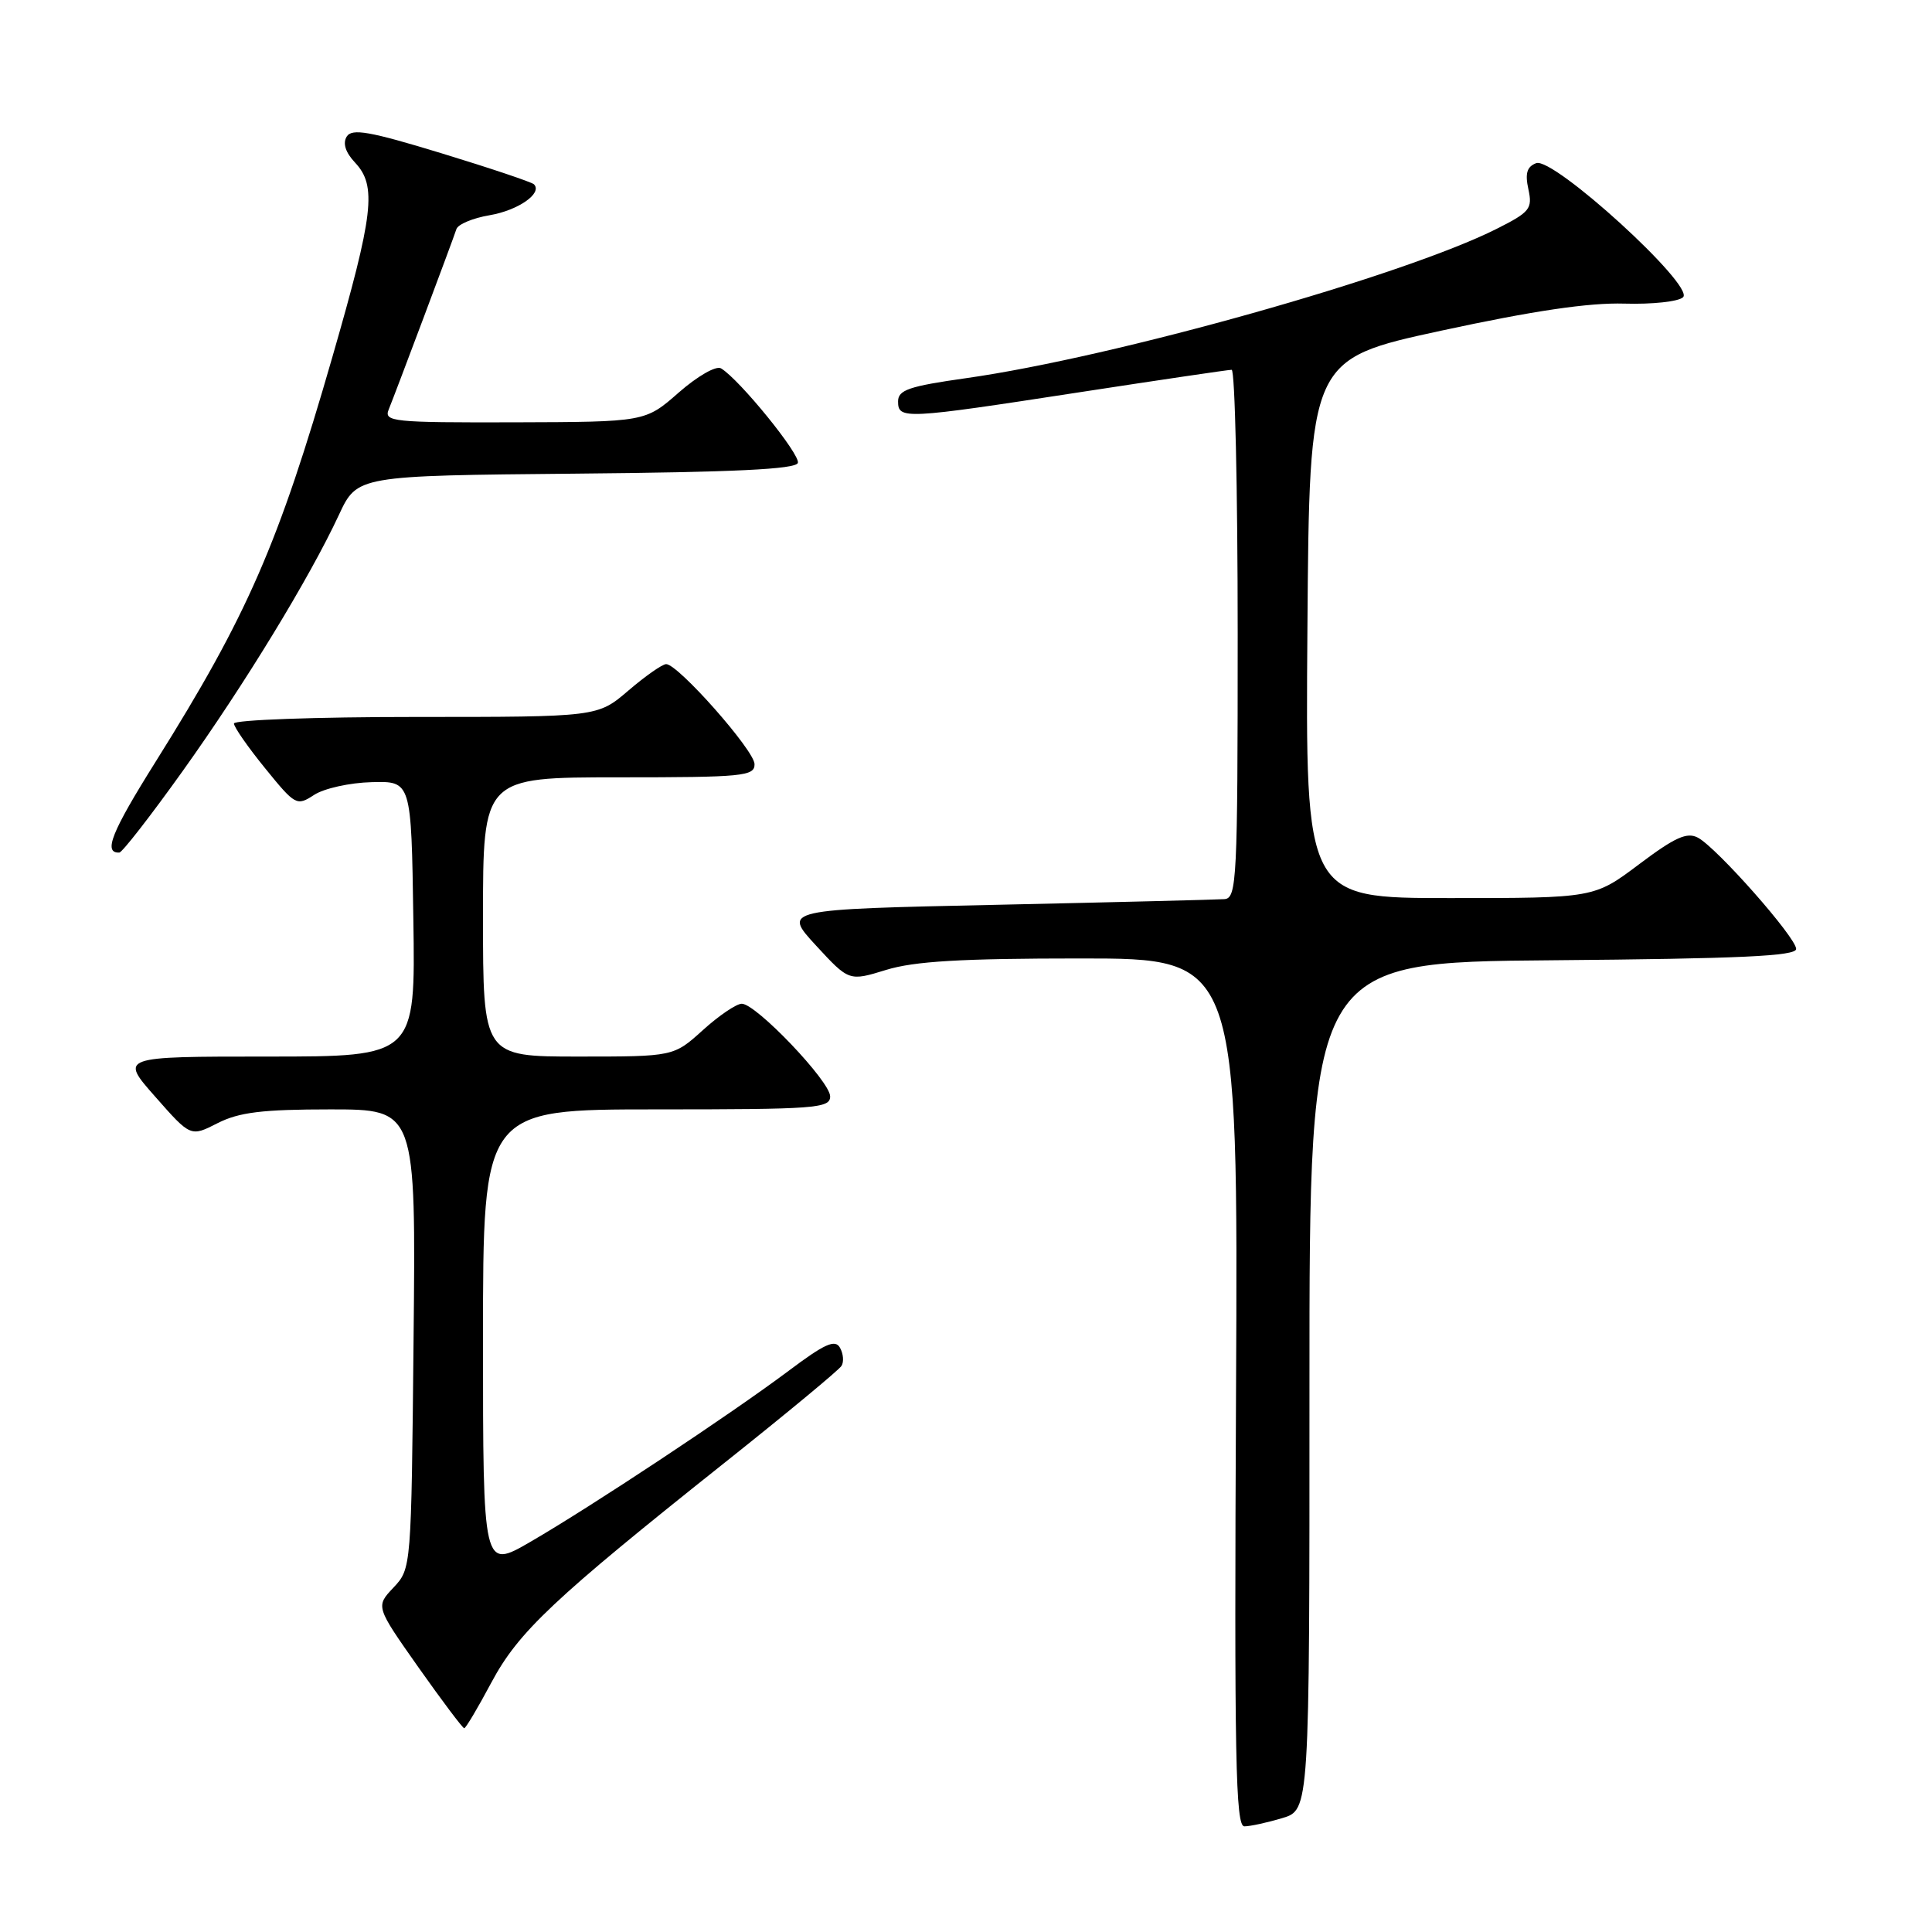 <?xml version="1.0" encoding="UTF-8" standalone="no"?>
<!DOCTYPE svg PUBLIC "-//W3C//DTD SVG 1.1//EN" "http://www.w3.org/Graphics/SVG/1.1/DTD/svg11.dtd" >
<svg xmlns="http://www.w3.org/2000/svg" xmlns:xlink="http://www.w3.org/1999/xlink" version="1.1" viewBox="0 0 256 256">
 <g >
 <path fill="currentColor"
d=" M 169.90 240.91 C 173.52 239.83 173.52 239.83 173.51 183.66 C 173.50 127.50 173.50 127.50 205.75 127.24 C 230.55 127.03 238.00 126.69 238.00 125.74 C 237.99 124.22 227.51 112.35 224.99 111.00 C 223.54 110.22 221.95 110.94 217.20 114.51 C 211.23 119.00 211.23 119.00 192.10 119.00 C 172.97 119.00 172.97 119.00 173.24 83.30 C 173.50 47.60 173.50 47.60 191.00 43.81 C 203.16 41.18 210.55 40.09 215.23 40.23 C 218.93 40.34 222.44 39.96 223.02 39.38 C 224.56 37.84 205.81 20.75 203.55 21.62 C 202.32 22.09 202.06 22.98 202.52 25.08 C 203.08 27.66 202.73 28.10 198.32 30.32 C 185.91 36.57 147.72 47.32 128.01 50.11 C 120.45 51.18 119.00 51.67 119.00 53.19 C 119.00 55.59 119.83 55.55 142.95 51.99 C 153.64 50.35 162.75 49.00 163.20 49.00 C 163.64 49.00 164.00 64.75 164.00 84.00 C 164.00 116.61 163.88 119.01 162.25 119.14 C 161.29 119.21 147.72 119.55 132.11 119.89 C 103.72 120.50 103.72 120.50 108.11 125.27 C 112.50 130.03 112.50 130.03 117.41 128.52 C 121.13 127.37 127.36 127.00 143.19 127.00 C 164.06 127.00 164.06 127.00 163.78 184.50 C 163.54 232.94 163.72 242.00 164.88 242.00 C 165.65 242.00 167.90 241.51 169.90 240.91 Z  M 65.10 222.96 C 68.70 216.22 73.26 211.92 96.20 193.67 C 104.29 187.23 111.17 181.53 111.50 180.99 C 111.84 180.46 111.75 179.37 111.30 178.58 C 110.66 177.43 109.28 178.05 104.50 181.64 C 96.80 187.41 78.30 199.66 70.25 204.32 C 64.00 207.94 64.00 207.94 64.00 177.47 C 64.00 147.00 64.00 147.00 87.00 147.00 C 108.08 147.00 110.00 146.86 110.00 145.28 C 110.00 143.29 100.19 133.00 98.29 133.00 C 97.58 133.00 95.26 134.57 93.13 136.50 C 89.26 140.00 89.26 140.00 76.63 140.00 C 64.00 140.00 64.00 140.00 64.00 121.50 C 64.00 103.00 64.00 103.00 82.00 103.00 C 98.48 103.00 100.00 102.85 99.98 101.25 C 99.96 99.43 89.85 88.00 88.27 88.00 C 87.77 88.00 85.52 89.57 83.27 91.50 C 79.18 95.00 79.18 95.00 55.09 95.00 C 41.84 95.00 31.00 95.39 31.00 95.87 C 31.00 96.34 32.86 99.01 35.13 101.80 C 39.13 106.73 39.32 106.83 41.62 105.33 C 42.93 104.47 46.36 103.71 49.25 103.64 C 54.50 103.50 54.50 103.50 54.77 121.75 C 55.05 140.00 55.05 140.00 35.46 140.00 C 15.87 140.00 15.87 140.00 20.57 145.32 C 25.26 150.65 25.26 150.65 28.84 148.82 C 31.69 147.38 34.76 147.00 43.77 147.00 C 55.11 147.00 55.11 147.00 54.80 177.42 C 54.50 207.83 54.50 207.84 52.14 210.36 C 49.77 212.87 49.77 212.87 55.45 220.94 C 58.58 225.37 61.31 229.00 61.51 229.00 C 61.72 229.00 63.33 226.28 65.10 222.96 Z  M 24.17 102.22 C 32.41 90.69 41.02 76.58 44.91 68.22 C 47.33 63.03 47.33 63.03 76.33 62.76 C 97.20 62.57 105.44 62.18 105.72 61.34 C 106.08 60.25 97.99 50.28 95.54 48.81 C 94.89 48.42 92.42 49.84 89.94 52.01 C 85.50 55.91 85.50 55.91 68.14 55.96 C 52.00 56.00 50.84 55.88 51.51 54.25 C 52.39 52.10 59.96 31.94 60.48 30.35 C 60.69 29.72 62.67 28.89 64.87 28.52 C 68.65 27.88 71.93 25.60 70.75 24.42 C 70.46 24.13 64.95 22.28 58.50 20.31 C 48.94 17.39 46.63 16.99 45.94 18.10 C 45.39 18.99 45.78 20.20 47.05 21.55 C 49.95 24.64 49.51 28.34 44.04 47.31 C 36.88 72.16 32.78 81.54 20.63 100.92 C 14.76 110.28 13.65 113.06 15.81 112.97 C 16.19 112.96 19.95 108.12 24.17 102.22 Z "/>
</g>
</svg>